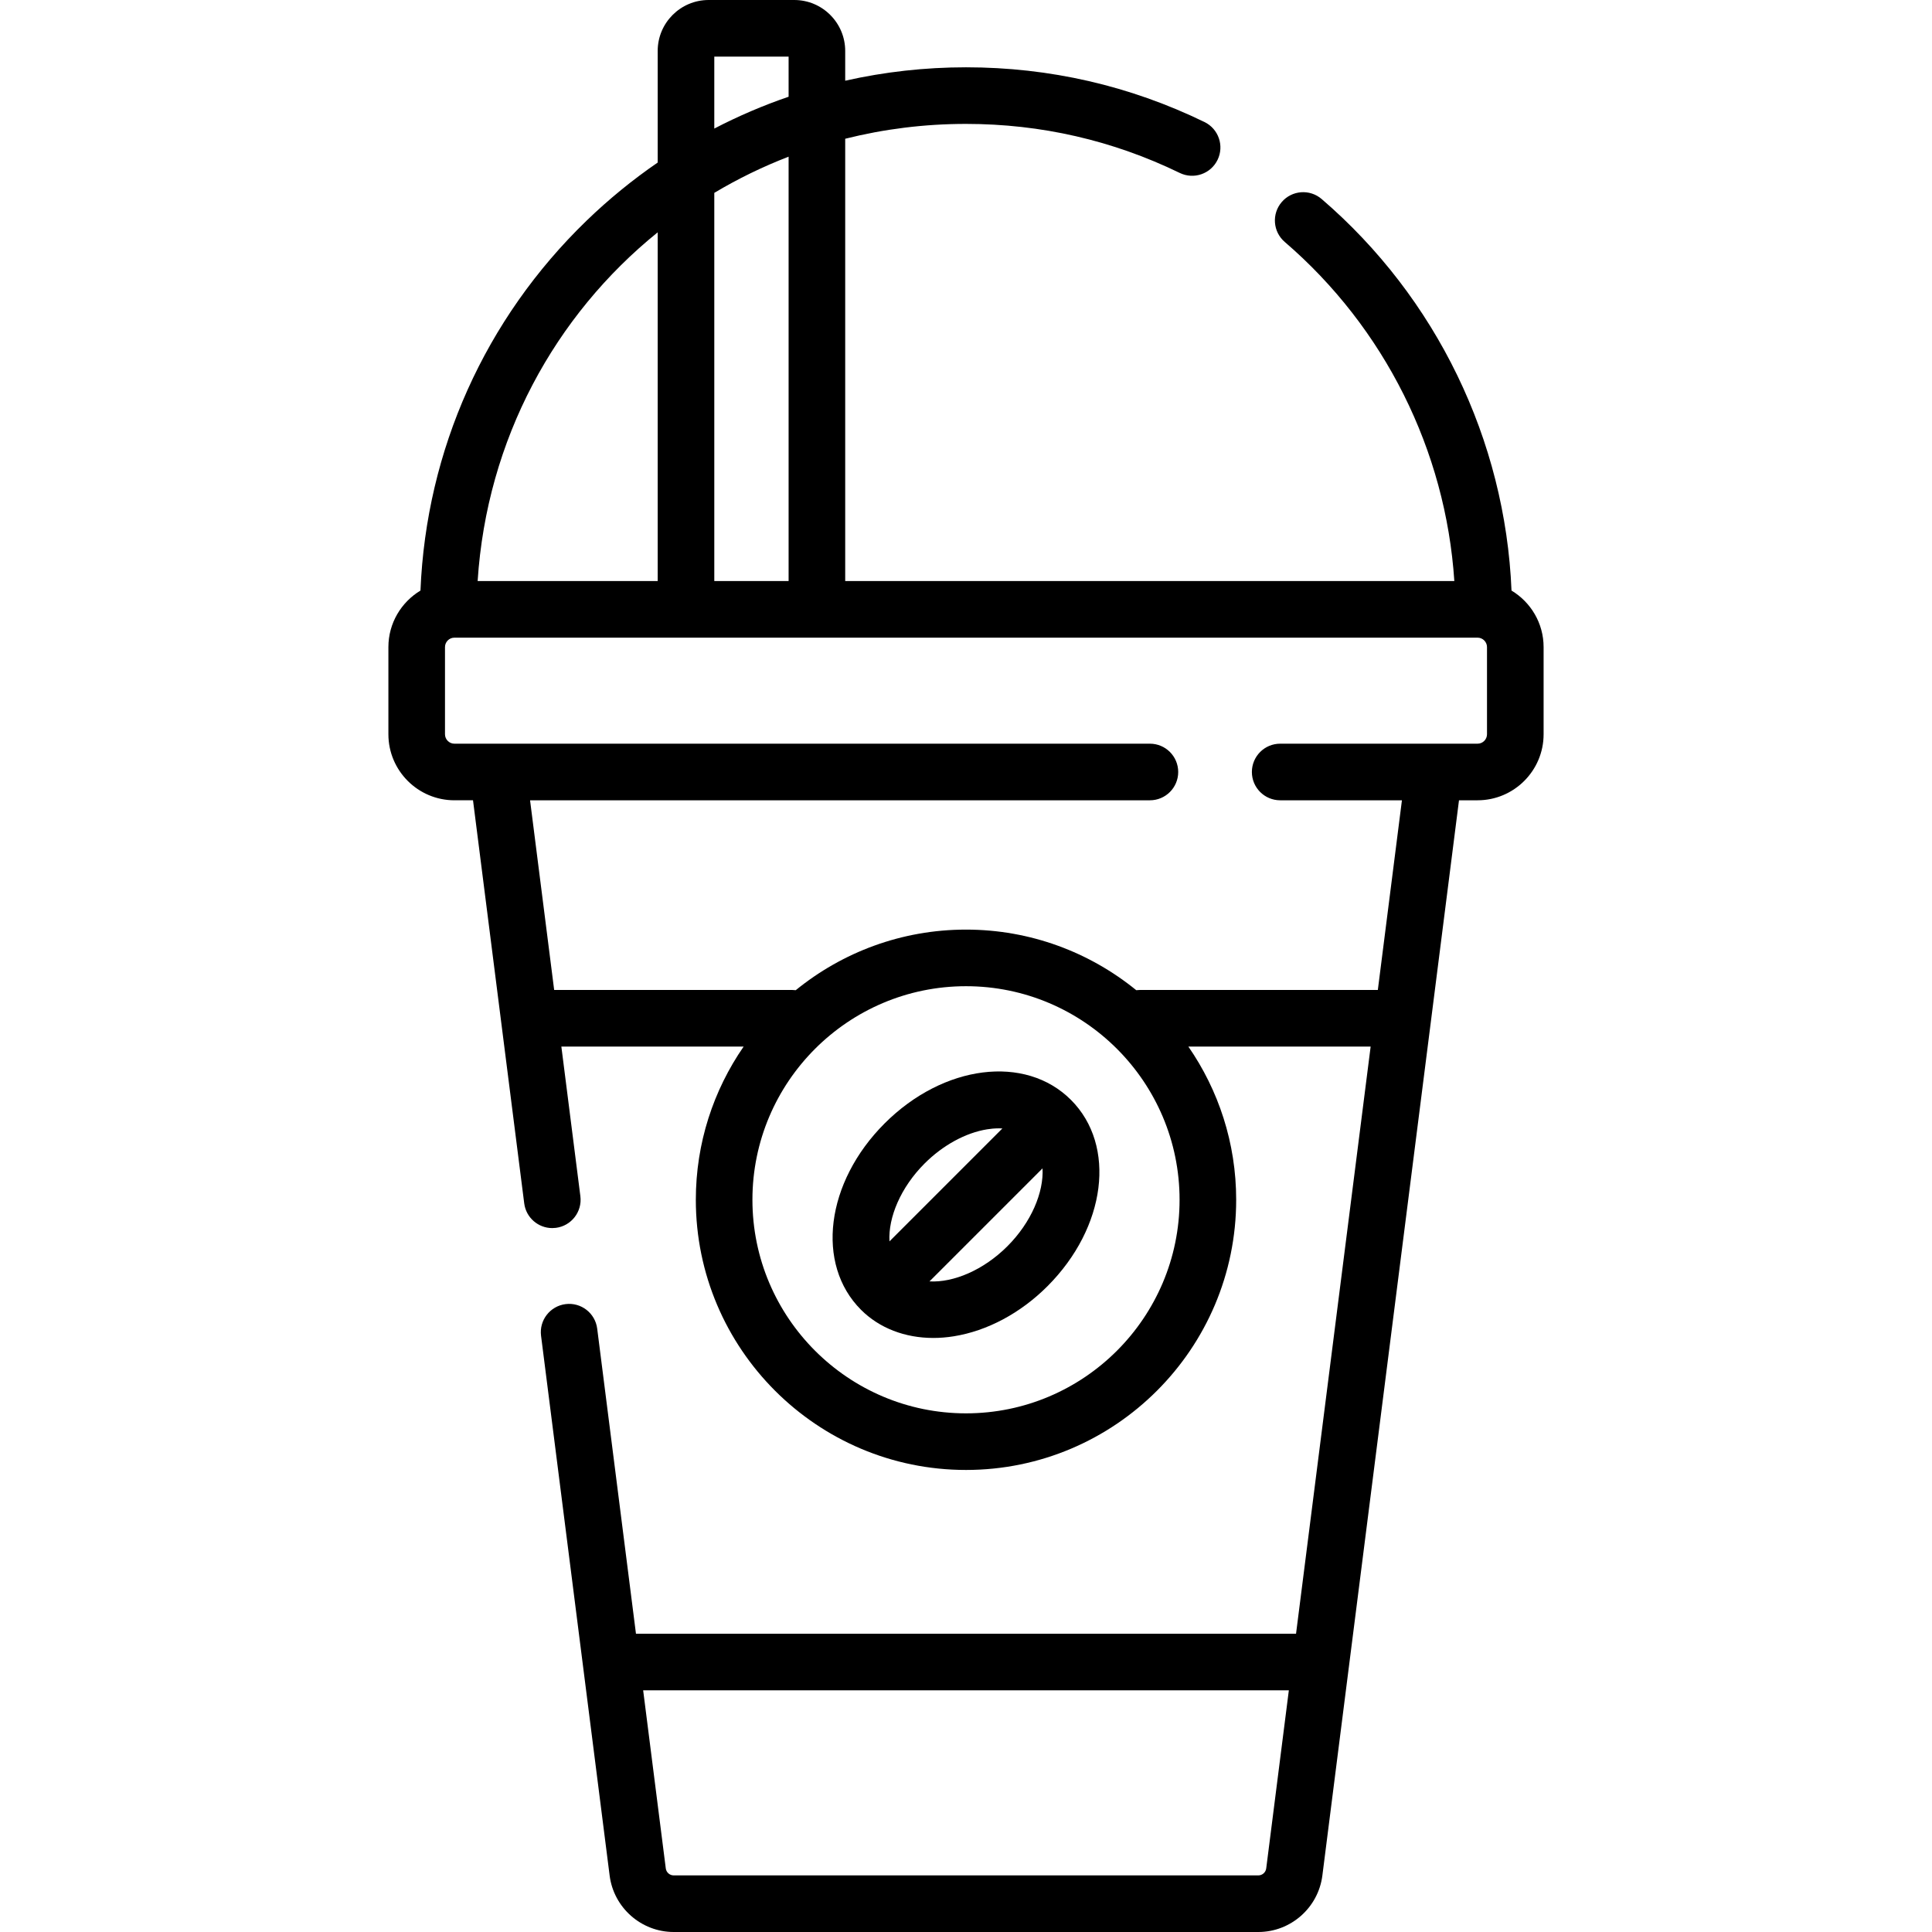 <?xml version="1.0" encoding="iso-8859-1"?>
<!-- Generator: Adobe Illustrator 19.0.0, SVG Export Plug-In . SVG Version: 6.00 Build 0)  -->
<svg xmlns="http://www.w3.org/2000/svg" xmlns:xlink="http://www.w3.org/1999/xlink" version="1.1" id="Layer_1" x="0px" y="0px" viewBox="0 0 512 512" style="enable-background:new 0 0 512 512;" xml:space="preserve" width="512" height="512">
<g id="XMLID_600_">
	<g id="XMLID_601_">
		<path id="XMLID_602_" d="M234.425,297.724c-15.598,15.598-18.339,37.293-6.241,49.391c4.855,4.855,11.644,7.456,19.152,7.456    c1.779,0,3.599-0.146,5.442-0.443c8.87-1.427,17.677-6.134,24.797-13.254c15.597-15.598,18.339-37.292,6.241-49.391    C271.716,279.385,250.023,282.125,234.425,297.724z M245.032,308.331c4.835-4.835,10.876-8.135,16.573-9.051    c0.858-0.138,1.941-0.256,3.131-0.256c0.295,0,0.6,0.011,0.906,0.027l-29.921,29.922    C235.359,322.639,238.699,314.663,245.032,308.331z M266.968,330.268c-6.333,6.334-14.309,9.674-20.642,9.312l29.953-29.953    C276.64,315.959,273.301,323.935,266.968,330.268z"/>
		<path id="XMLID_606_" d="M400.566,156.504c-1.649-39.903-19.927-77.652-50.319-103.763c-3.144-2.699-7.878-2.341-10.576,0.802    c-2.699,3.142-2.341,7.877,0.801,10.576c26.448,22.722,42.663,55.269,44.942,89.868H223.988V36.77    c10.236-2.569,20.959-3.934,32.012-3.934c19.855,0,38.913,4.371,56.642,12.992c3.726,1.812,8.214,0.26,10.025-3.465    s0.26-8.213-3.465-10.024c-19.79-9.624-41.055-14.503-63.202-14.503c-10.892,0-21.614,1.211-32.012,3.553V13.5    c0-7.444-6.056-13.5-13.5-13.5h-22.693c-7.444,0-13.5,6.056-13.5,13.5v29.578c-6.646,4.561-12.953,9.705-18.854,15.408    c-26.877,25.979-42.485,60.766-44.013,98.021c-5.082,3.066-8.499,8.624-8.499,14.98v23.098c0,9.649,7.851,17.5,17.5,17.5h4.923    L138.924,318.9c0.481,3.789,3.709,6.556,7.431,6.556c0.315,0,0.634-0.02,0.955-0.061c4.109-0.522,7.017-4.276,6.495-8.385    l-5.039-39.655h48.304c-7.98,11.546-12.669,25.533-12.669,40.599c0,39.479,32.119,71.599,71.599,71.599    s71.599-32.119,71.599-71.599c0-15.067-4.689-29.053-12.669-40.599h48.304l-19.771,155.6H168.537l-10.274-80.856    c-0.521-4.109-4.277-7.021-8.385-6.495c-4.109,0.522-7.017,4.276-6.495,8.385l18.176,143.051    c1.083,8.528,8.384,14.96,16.981,14.96h154.92c8.598,0,15.897-6.432,16.981-14.96l36.207-284.955h4.923    c9.649,0,17.5-7.851,17.5-17.5v-23.098C409.071,165.129,405.652,159.569,400.566,156.504z M208.988,153.987h-19.693V51.111    c6.241-3.724,12.823-6.939,19.693-9.587V153.987z M189.295,15h19.693v10.635c-6.763,2.318-13.345,5.132-19.693,8.436V15z     M174.295,61.569v92.418h-47.716C129,116.461,147.066,83.574,174.295,61.569z M256,374.552c-31.208,0-56.599-25.39-56.599-56.599    s25.39-56.598,56.599-56.598c31.209,0,56.599,25.39,56.599,56.598S287.209,374.552,256,374.552z M333.46,497H178.54    c-1.063,0-1.966-0.795-2.1-1.851l-5.997-47.195h171.114l-5.997,47.195C335.427,496.205,334.523,497,333.46,497z M394.071,194.585    c0,1.378-1.121,2.5-2.5,2.5h-52.31c-4.143,0-7.5,3.358-7.5,7.5s3.357,7.5,7.5,7.5h32.266l-6.387,50.269H302    c-0.299,0-0.593,0.022-0.883,0.056c-12.323-10.029-28.027-16.055-45.117-16.055s-32.794,6.027-45.117,16.055    c-0.29-0.034-0.584-0.056-0.883-0.056h-63.141l-6.387-50.269h164.266c4.143,0,7.5-3.358,7.5-7.5s-3.357-7.5-7.5-7.5h-184.31    c-1.378,0-2.5-1.122-2.5-2.5v-23.098c0-1.378,1.122-2.5,2.5-2.5h271.143c1.379,0,2.5,1.122,2.5,2.5V194.585z"/>
	</g>
</g>















</svg>
